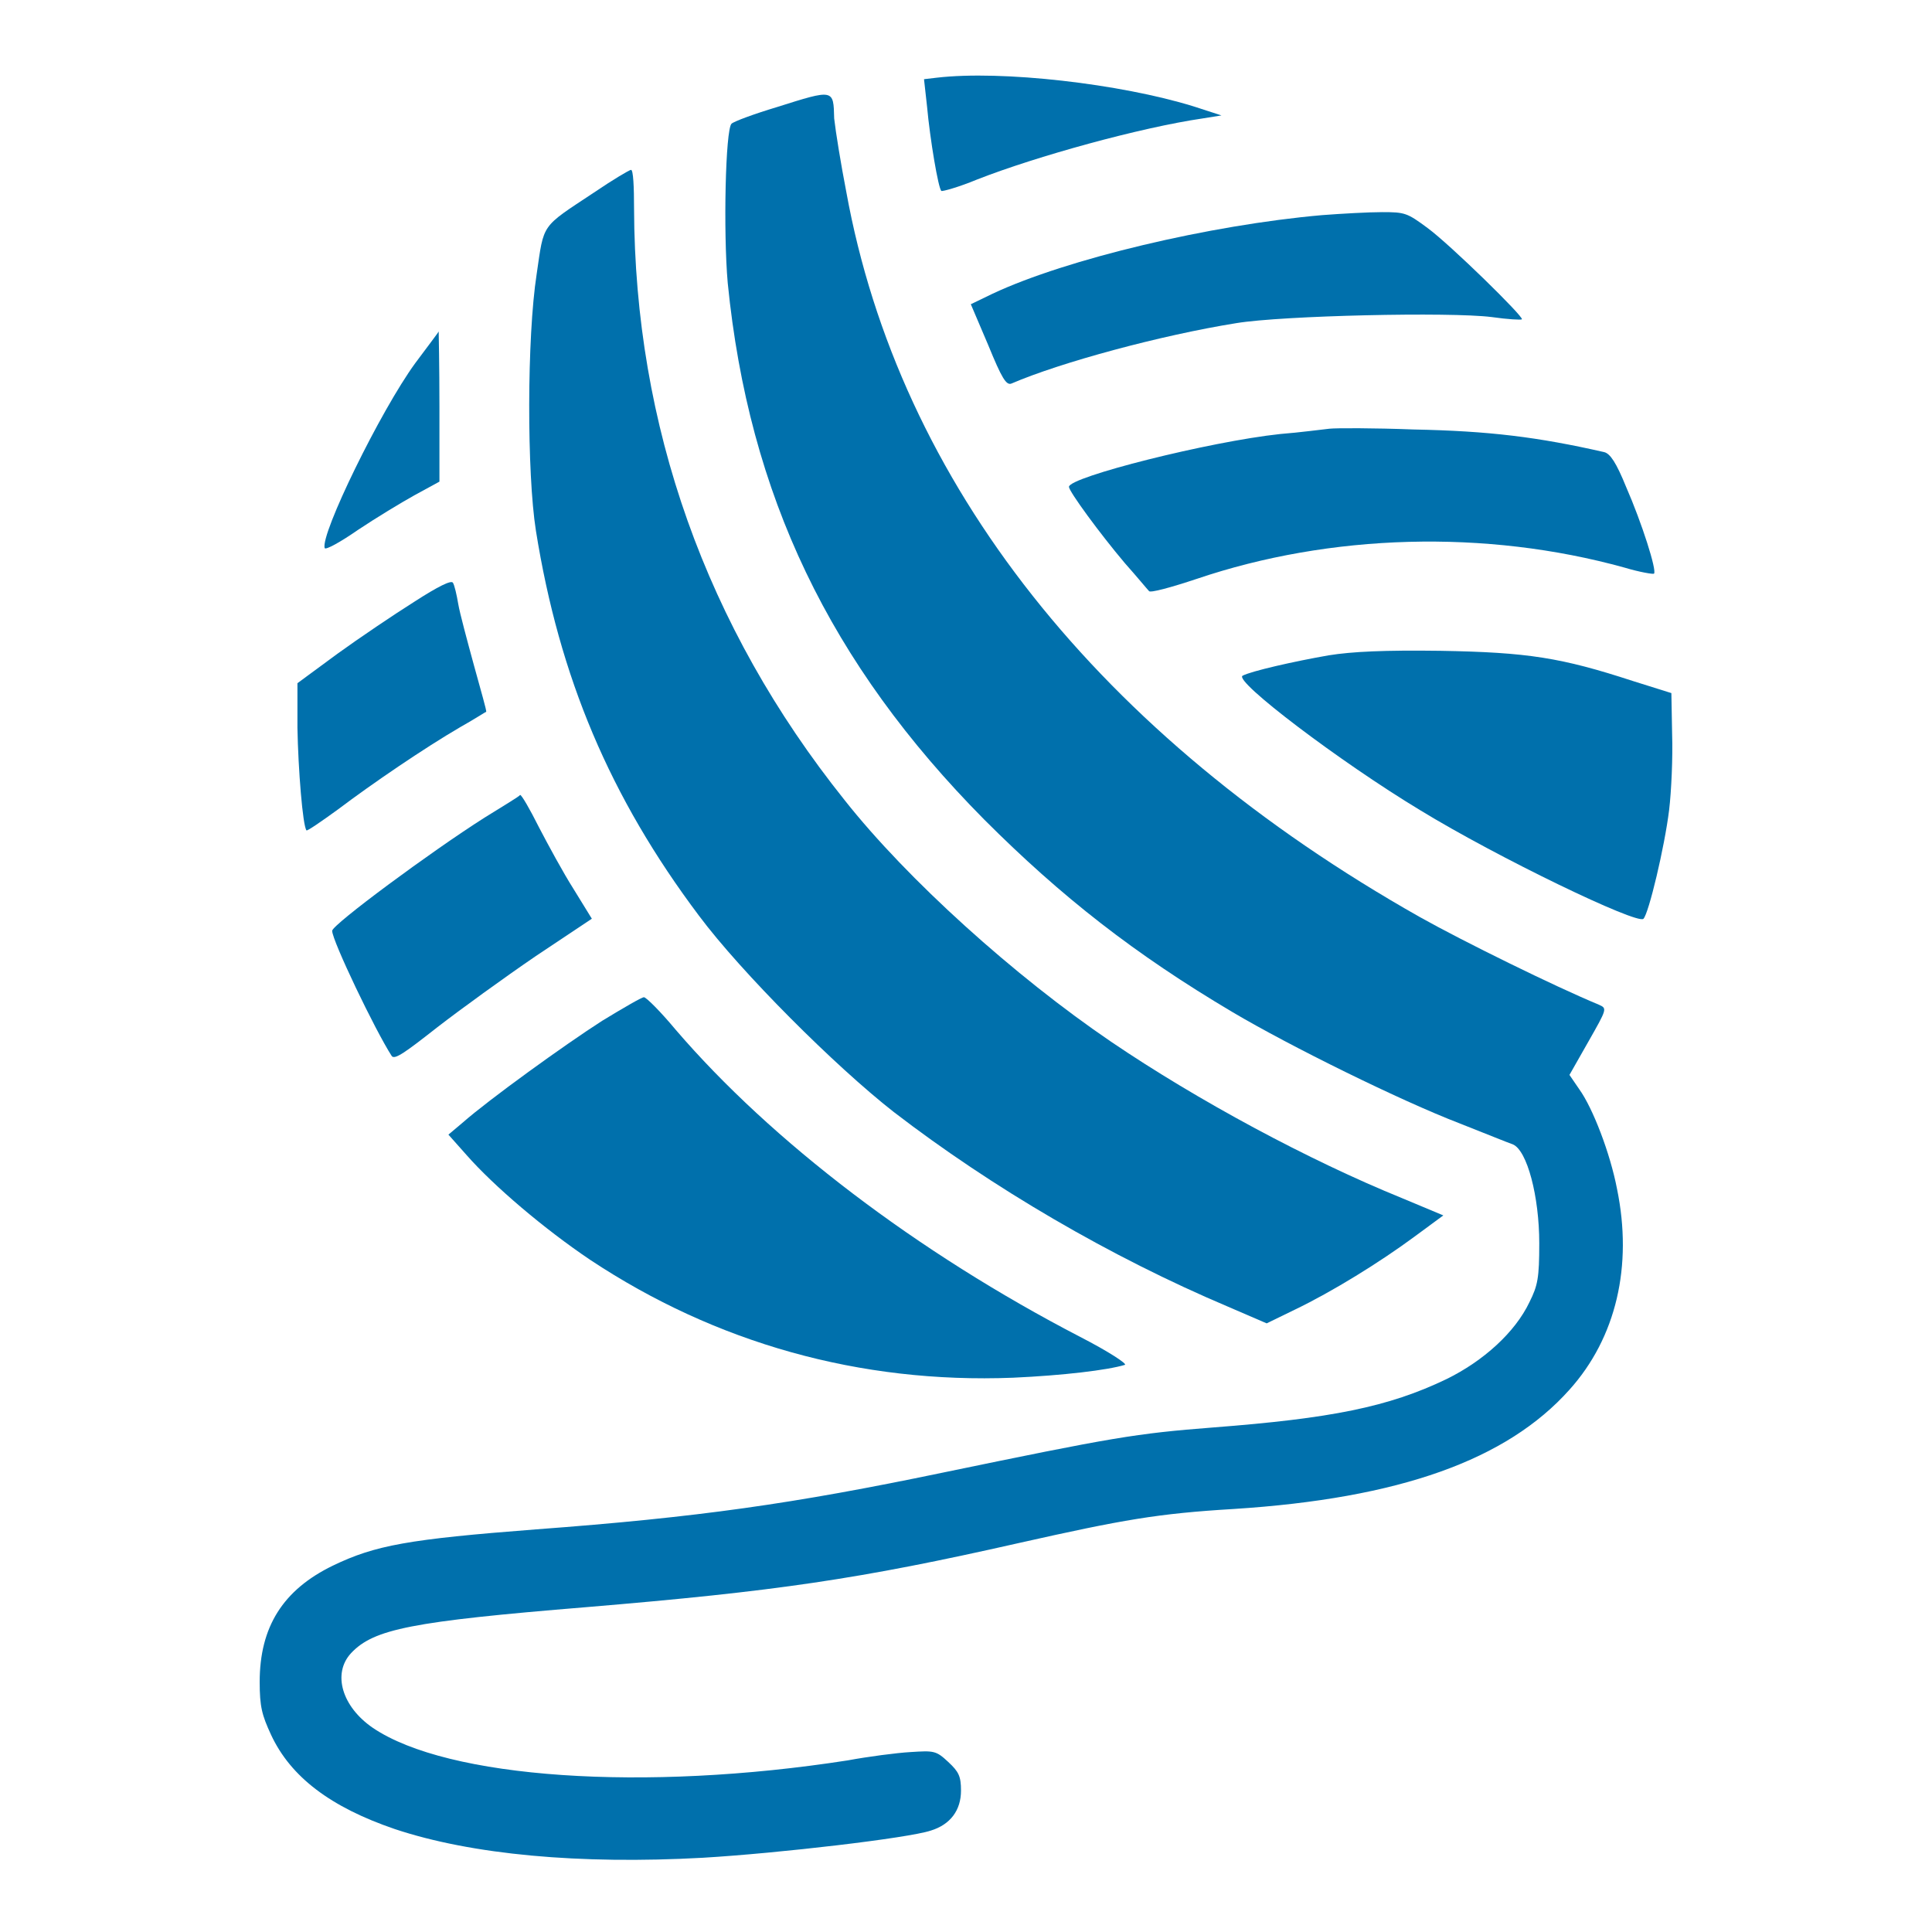 <?xml version="1.0" encoding="UTF-8" standalone="no" ?>
<!DOCTYPE svg PUBLIC "-//W3C//DTD SVG 1.1//EN" "http://www.w3.org/Graphics/SVG/1.1/DTD/svg11.dtd">
<svg xmlns="http://www.w3.org/2000/svg" xmlns:xlink="http://www.w3.org/1999/xlink" version="1.1" width="1080" height="1080" viewBox="0 0 1080 1080" xml:space="preserve">
<desc>Created with Fabric.js 5.2.4</desc>
<defs>
</defs>
<g transform="matrix(1 0 0 1 540 540)" id="c3e5127f-e65a-48da-98e2-7943c9c51de7"  >
</g>
<g transform="matrix(1 0 0 1 540 540)" id="d2b0e0e8-4c5e-4231-aa61-982b8f15b492"  >
<rect style="stroke: none; stroke-width: 1; stroke-dasharray: none; stroke-linecap: butt; stroke-dashoffset: 0; stroke-linejoin: miter; stroke-miterlimit: 4; fill: rgb(255,255,255); fill-rule: nonzero; opacity: 1; visibility: hidden;" vector-effect="non-scaling-stroke"  x="-540" y="-540" rx="0" ry="0" width="1080" height="1080" />
</g>
<g transform="matrix(4.22 0 0 4.22 540.16 540.16)"  >
<g style=""   >
		<g transform="matrix(1 0 0 1 14.1 -110.34)"  >
<path style="stroke: none; stroke-width: 1; stroke-dasharray: none; stroke-linecap: butt; stroke-dashoffset: 0; stroke-linejoin: miter; stroke-miterlimit: 4; fill: rgb(0,112,172); fill-rule: nonzero; opacity: 1;" vector-effect="non-scaling-stroke"  transform=" translate(-142.1, -17.67)" d="M 124.1 10.3 L 122.4 10.5 L 122.8 14.1 C 123.2 18.5 124.3 25 124.7 25.3 C 124.8 25.4 127 24.8 129.4 23.8 C 137.3 20.7 151.1 16.9 159.3 15.7 L 161.8 15.3 L 158.1 14.1 C 148.4 11.1 132.7 9.3 124.1 10.3 z" stroke-linecap="round" />
</g>
		<g transform="matrix(1 0 0 1 -3.31 1.46)"  >
<path style="stroke: none; stroke-width: 1; stroke-dasharray: none; stroke-linecap: butt; stroke-dashoffset: 0; stroke-linejoin: miter; stroke-miterlimit: 4; fill: rgb(0,112,172); fill-rule: nonzero; opacity: 1;" vector-effect="non-scaling-stroke"  transform=" translate(-124.69, -129.47)" d="M 102.9 14.2 C 99.9 15.1 97.2 16.1 96.9 16.4 C 96.1 17.2 95.8 30.7 96.4 37.5 C 99.2 65.6 109.9 87.9 130.4 108.6 C 140.6 118.8 150.3 126.4 163.3 134.1 C 170.9 138.6 185.5 145.8 193.3 148.8 C 196.6 150.1 199.8 151.4 200.4 151.6 C 202.3 152.4 203.9 158.5 203.9 164.7 C 203.9 169.3 203.7 170.3 202.6 172.5 C 200.7 176.5 196.5 180.3 191.6 182.7 C 183.9 186.4 176.3 187.9 160.7 189.1 C 150.4 189.9 147.5 190.4 124.8 195.1 C 105.1 199.2 92.5 201 71 202.6 C 54.1 203.9 49.7 204.7 44.1 207.4 C 37.5 210.6 34.4 215.5 34.4 222.8 C 34.4 226.1 34.7 227.2 35.9 229.8 C 38.5 235.4 43.8 239.4 52.3 242.3 C 62.5 245.7 76.8 247 93.1 246.1 C 103.2 245.5 120.3 243.5 123.3 242.5 C 125.9 241.7 127.3 239.8 127.3 237.2 C 127.3 235.3 127 234.7 125.6 233.4 C 124 231.9 123.7 231.9 120.6 232.1 C 118.8 232.2 115 232.7 112.3 233.2 C 85.3 237.4 59.3 235.6 49.4 228.9 C 45.3 226.1 44 221.7 46.5 219 C 49.5 215.8 54.5 214.8 77.7 212.9 C 102.8 210.8 113.8 209.2 135 204.4 C 148.8 201.3 153.4 200.5 163.4 199.9 C 185.4 198.5 199.6 193.4 207.9 184.1 C 214.1 177.2 216.3 167.7 214.2 157.5 C 213.3 152.8 211 146.8 209.2 144.3 L 207.9 142.4 L 210.4 138 C 212.9 133.6 212.9 133.6 211.8 133.1 C 206 130.7 193.8 124.7 188.1 121.5 C 145.6 97.5 119.1 64 112.1 25.4 C 111.4 21.8 110.7 17.5 110.5 15.7 C 110.4 11.8 110.5 11.8 102.9 14.2 z" stroke-linecap="round" />
</g>
		<g transform="matrix(1 0 0 1 2.65 -29.1)"  >
<path style="stroke: none; stroke-width: 1; stroke-dasharray: none; stroke-linecap: butt; stroke-dashoffset: 0; stroke-linejoin: miter; stroke-miterlimit: 4; fill: rgb(0,112,172); fill-rule: nonzero; opacity: 1;" vector-effect="non-scaling-stroke"  transform=" translate(-130.66, -98.9)" d="M 78.7 25.5 C 71.6 30.2 72.1 29.5 71.1 36.3 C 69.8 44.7 69.8 62.7 71 70.3 C 74.1 89.7 80.8 105.6 92.6 121.3 C 98.2 128.8 110.6 141.2 118.4 147.3 C 131.4 157.3 147.1 166.5 162.7 173.1 L 167.8 175.3 L 171.5 173.5 C 176.5 171.1 182.8 167.2 187.4 163.8 L 191.2 161 L 185.7 158.7 C 173.4 153.7 158.7 145.8 147.2 138 C 134.4 129.3 120.2 116.5 111.9 106 C 93.5 83 84.1 56.4 84 27.6 C 84 24.8 83.9 22.5 83.6 22.5 C 83.4 22.5 81.2 23.8 78.7 25.5 z" stroke-linecap="round" />
</g>
		<g transform="matrix(1 0 0 1 37.1 -88.53)"  >
<path style="stroke: none; stroke-width: 1; stroke-dasharray: none; stroke-linecap: butt; stroke-dashoffset: 0; stroke-linejoin: miter; stroke-miterlimit: 4; fill: rgb(0,112,172); fill-rule: nonzero; opacity: 1;" vector-effect="non-scaling-stroke"  transform=" translate(-165.1, -39.47)" d="M 175.1 28.5 C 160.3 29.8 141.3 34.3 131.5 38.9 L 128.6 40.3 L 130.9 45.7 C 132.7 50.1 133.3 51.1 134 50.8 C 140.5 48 153.8 44.4 163.8 42.8 C 169.9 41.8 192.1 41.3 197.6 42 C 199.7 42.3 201.5 42.4 201.6 42.3 C 201.9 42 192.1 32.4 189.1 30.2 C 186.4 28.2 186.1 28.1 183.1 28.1 C 181.3 28.1 177.7 28.3 175.1 28.5 z" stroke-linecap="round" />
</g>
		<g transform="matrix(1 0 0 1 -77.41 -69.73)"  >
<path style="stroke: none; stroke-width: 1; stroke-dasharray: none; stroke-linecap: butt; stroke-dashoffset: 0; stroke-linejoin: miter; stroke-miterlimit: 4; fill: rgb(0,112,172); fill-rule: nonzero; opacity: 1;" vector-effect="non-scaling-stroke"  transform=" translate(-50.58, -58.27)" d="M 55 48.1 C 50.4 54.4 42.4 70.8 43 72.6 C 43.1 72.9 45.1 71.8 47.4 70.2 C 49.8 68.6 53.1 66.6 54.9 65.6 L 58.2 63.8 L 58.2 53.9 C 58.2 48.4 58.1 43.9 58.1 43.9 C 58.1 44 56.7 45.8 55 48.1 z" stroke-linecap="round" />
</g>
		<g transform="matrix(1 0 0 1 52.38 -60.46)"  >
<path style="stroke: none; stroke-width: 1; stroke-dasharray: none; stroke-linecap: butt; stroke-dashoffset: 0; stroke-linejoin: miter; stroke-miterlimit: 4; fill: rgb(0,112,172); fill-rule: nonzero; opacity: 1;" vector-effect="non-scaling-stroke"  transform=" translate(-180.38, -67.55)" d="M 176.1 56.8 C 175.1 56.9 172.2 57.3 169.6 57.5 C 160.2 58.5 141.6 63.2 141.6 64.5 C 141.6 65.1 145.7 70.7 149 74.6 C 150.6 76.4 152 78.1 152.2 78.3 C 152.3 78.6 155.2 77.8 158.5 76.7 C 176.2 70.7 196.8 70.1 215.2 75.2 C 217.2 75.8 219 76.1 219.1 76 C 219.5 75.6 217.5 69.3 215.4 64.5 C 214.1 61.3 213.3 60.1 212.5 59.9 C 203.7 57.9 197.3 57.1 187.2 56.9 C 182 56.7 177 56.7 176.1 56.8 z" stroke-linecap="round" />
</g>
		<g transform="matrix(1 0 0 1 -76.1 -34.44)"  >
<path style="stroke: none; stroke-width: 1; stroke-dasharray: none; stroke-linecap: butt; stroke-dashoffset: 0; stroke-linejoin: miter; stroke-miterlimit: 4; fill: rgb(0,112,172); fill-rule: nonzero; opacity: 1;" vector-effect="non-scaling-stroke"  transform=" translate(-51.9, -93.56)" d="M 54.9 79.7 C 52.2 81.4 47.6 84.5 44.7 86.6 L 39.4 90.5 L 39.4 96.4 C 39.5 101.9 40.1 109.4 40.6 110 C 40.7 110.1 42.6 108.8 44.8 107.2 C 49.3 103.8 56.2 99.1 61 96.3 C 62.8 95.3 64.3 94.3 64.4 94.3 C 64.5 94.2 63.7 91.5 62.8 88.2 C 61.9 84.9 60.9 81.2 60.7 80 C 60.5 78.8 60.2 77.5 60 77.2 C 59.8 76.8 58 77.7 54.9 79.7 z" stroke-linecap="round" />
</g>
		<g transform="matrix(1 0 0 1 65.03 -24.03)"  >
<path style="stroke: none; stroke-width: 1; stroke-dasharray: none; stroke-linecap: butt; stroke-dashoffset: 0; stroke-linejoin: miter; stroke-miterlimit: 4; fill: rgb(0,112,172); fill-rule: nonzero; opacity: 1;" vector-effect="non-scaling-stroke"  transform=" translate(-193.03, -103.96)" d="M 176 86.8 C 171.4 87.6 165.7 88.9 164.6 89.5 C 163.4 90.2 177.5 100.9 188.1 107.3 C 198.4 113.6 216.9 122.5 217.7 121.7 C 218.4 121 220.5 112.2 221.1 107.3 C 221.4 104.8 221.6 100.3 221.5 97.3 L 221.4 91.8 L 216.3 90.2 C 206.8 87.1 202.4 86.4 190.8 86.2 C 183.4 86.1 179.1 86.3 176 86.8 z" stroke-linecap="round" />
</g>
		<g transform="matrix(1 0 0 1 -66.8 -5.34)"  >
<path style="stroke: none; stroke-width: 1; stroke-dasharray: none; stroke-linecap: butt; stroke-dashoffset: 0; stroke-linejoin: miter; stroke-miterlimit: 4; fill: rgb(0,112,172); fill-rule: nonzero; opacity: 1;" vector-effect="non-scaling-stroke"  transform=" translate(-61.2, -122.66)" d="M 64.2 108.3 C 57.1 112.8 44 122.5 44 123.3 C 44 124.6 49.7 136.5 51.9 139.9 C 52.3 140.4 53.7 139.4 57.9 136.1 C 61 133.7 66.8 129.5 70.9 126.7 L 78.4 121.7 L 76 117.8 C 74.6 115.6 72.6 111.9 71.4 109.6 C 70.2 107.2 69.1 105.3 68.9 105.3 C 68.8 105.5 66.6 106.8 64.2 108.3 z" stroke-linecap="round" />
</g>
		<g transform="matrix(1 0 0 1 -23.78 29.34)"  >
<path style="stroke: none; stroke-width: 1; stroke-dasharray: none; stroke-linecap: butt; stroke-dashoffset: 0; stroke-linejoin: miter; stroke-miterlimit: 4; fill: rgb(0,112,172); fill-rule: nonzero; opacity: 1;" vector-effect="non-scaling-stroke"  transform=" translate(-104.22, -157.34)" d="M 79.8 135.2 C 74.8 138.4 64.7 145.7 61.3 148.7 L 59.4 150.3 L 61.8 153 C 65.4 157.1 72.1 162.8 78.2 166.9 C 94.8 177.9 113.9 183.3 134.2 182.5 C 140.8 182.2 146.7 181.5 149 180.8 C 149.4 180.7 146.8 179 143.1 177.1 C 121.5 165.9 102.2 151.2 89.5 136.4 C 87.5 134 85.6 132.1 85.3 132.1 C 85 132.1 82.6 133.5 79.8 135.2 z" stroke-linecap="round" />
</g>
</g>
</g>
<g transform="matrix(0 0 0 0 0 0)"  >
<g style=""   >
</g>
</g>
</svg>